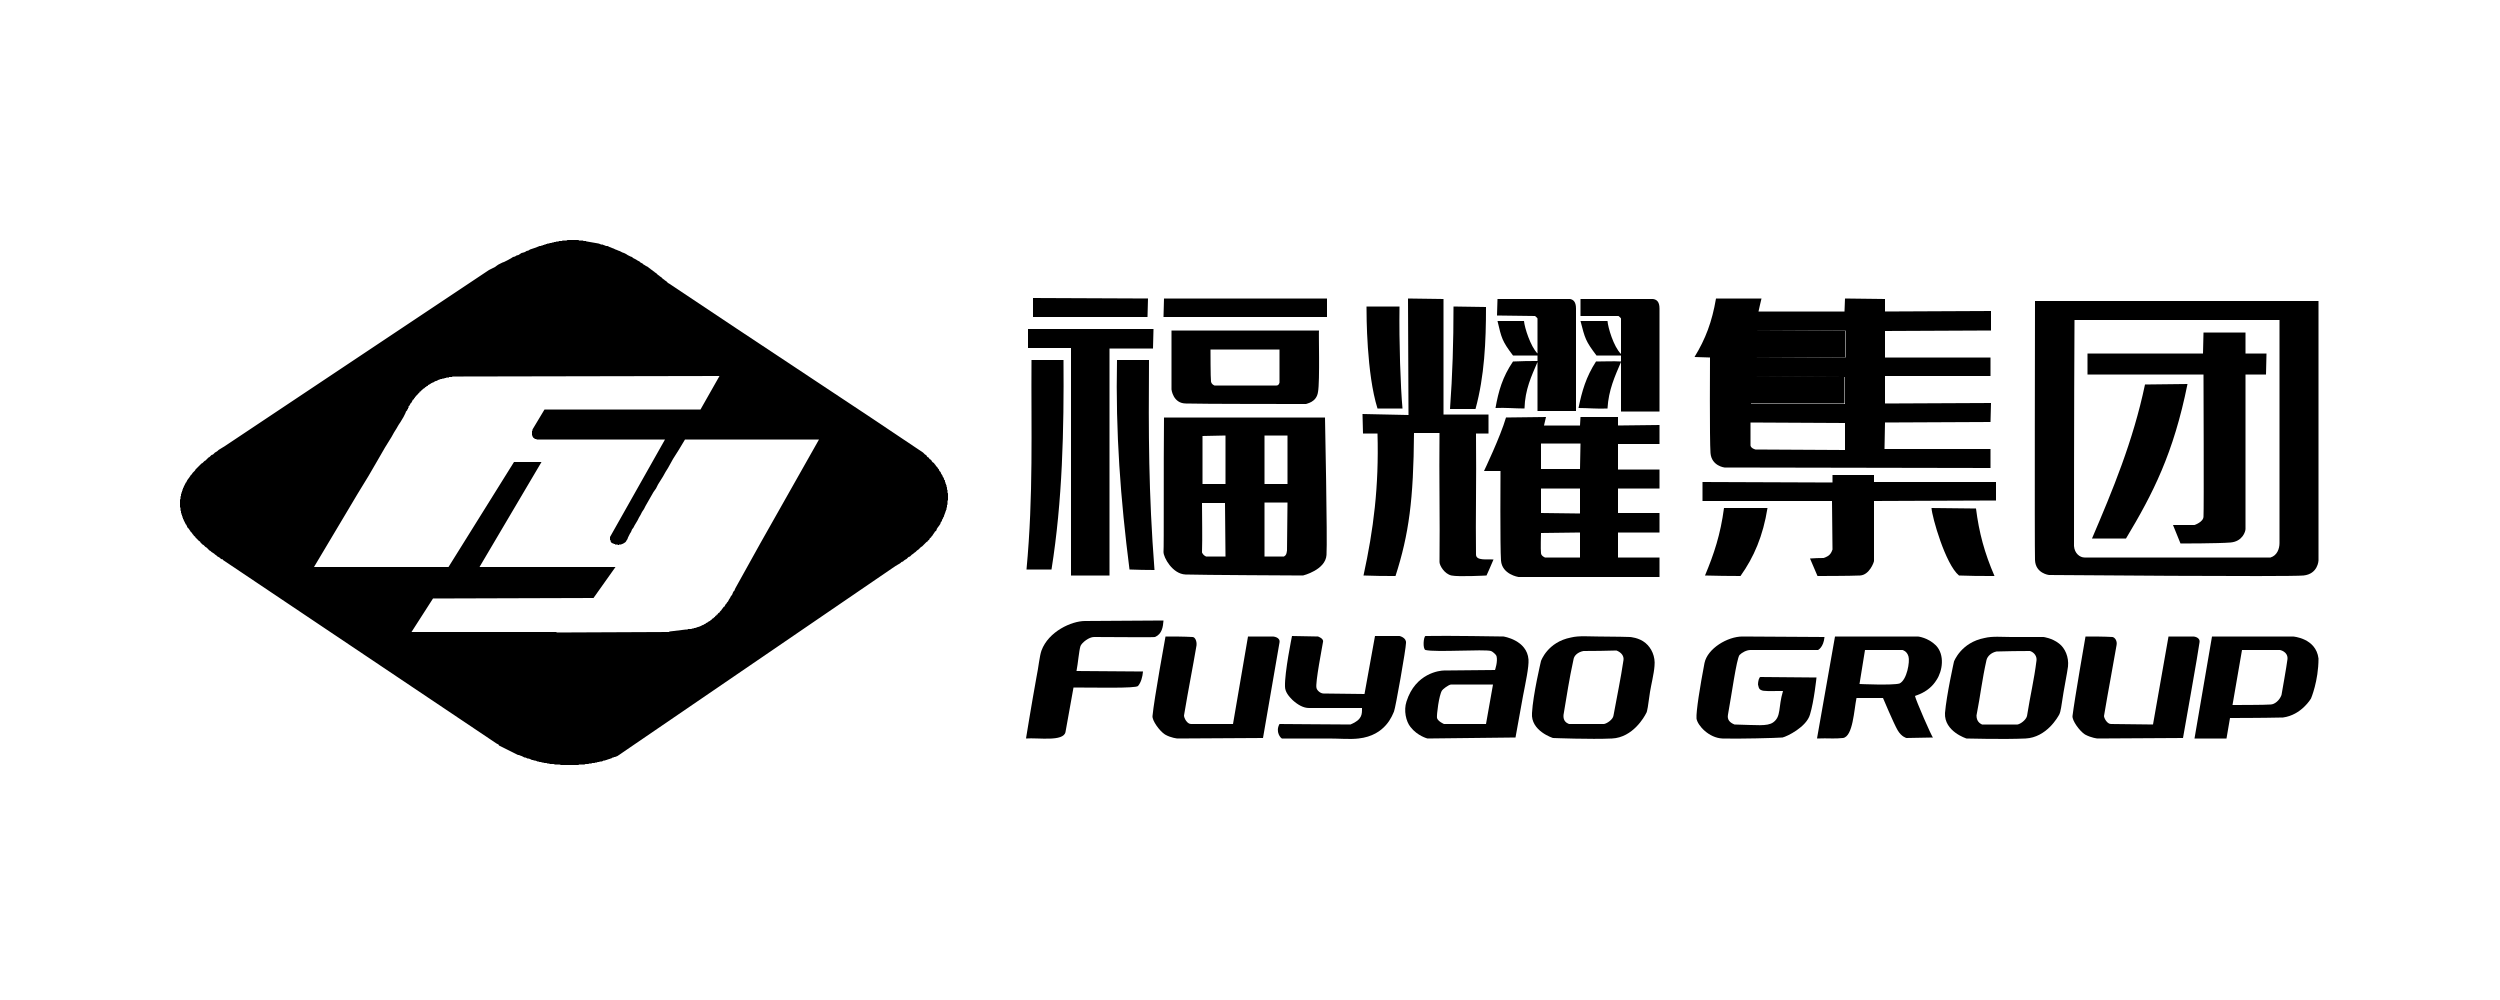 <svg version="1.2" xmlns="http://www.w3.org/2000/svg" viewBox="0 0 500 200" width="500" height="200">
	<title>福耀</title>
	<style>
		<!-- .s0 { fill: #005bab } 
		.s1 { fill: #231815;stroke: #231815;stroke-miterlimit:22.926;stroke-width: .4 } 
		.s2 { fill: none;stroke: #231815;stroke-miterlimit:22.926;stroke-width: .4 }  -->
	</style>
	<g id="图层 1">
		<g id="&lt;Group&gt;">
			<path id="&lt;Compound Path&gt;" fill-rule="evenodd" class="s0" d="m112.9 153h-0.2-0.3-0.2l-0.3-0.1h-0.2-0.3-0.2-0.2l-0.3-0.1h-0.2-0.2-0.3l-0.2-0.1h-0.3l-0.2-0.1h-0.2-0.2l-0.3-0.1h-0.2l-0.2-0.1h-0.3l-0.2-0.1h-0.2l-0.2-0.1-0.3-0.1h-0.2l-0.2-0.1h-0.2l-0.2-0.1-0.2-0.1-0.3-0.1h-0.2l-0.2-0.1-0.2-0.1h-0.2l-0.2-0.1-0.2-0.1-0.2-0.1-0.3-0.1-0.2-0.1h-0.2l-0.2-0.1-0.2-0.1-0.2-0.1-0.2-0.1-0.2-0.1-0.2-0.1-0.2-0.1-0.2-0.1-0.2-0.1-0.2-0.1-0.2-0.1-0.2-0.1-0.2-0.1-0.2-0.1-0.2-0.1-0.2-0.1-0.2-0.1-0.2-0.1-0.2-0.1-0.1-0.2-0.2-0.1-0.2-0.1-54.7-36.7v-0.1l-0.4-0.1-0.2-0.2-0.3-0.2-0.2-0.1-0.2-0.2-0.3-0.2-0.2-0.2-0.2-0.1-0.3-0.2-0.2-0.2-0.2-0.1-0.2-0.2-0.2-0.2-0.2-0.2-0.2-0.1-0.2-0.2-0.2-0.2-0.2-0.1-0.2-0.2-0.2-0.2-0.1-0.2-0.2-0.1-0.2-0.2-0.2-0.2-0.1-0.1-0.2-0.2-0.1-0.2-0.2-0.1-0.1-0.2-0.2-0.2-0.1-0.2-0.1-0.1-0.2-0.2-0.1-0.2-0.1-0.1-0.1-0.2-0.2-0.2-0.1-0.1-0.1-0.2v-0.1l-0.1-0.1v-0.1l-0.1-0.1-0.1-0.1v-0.1l-0.1-0.1v-0.1l-0.1-0.1v-0.1l-0.1-0.1v-0.1l-0.1-0.1v-0.1-0.1h-0.1v-0.1-0.1l-0.1-0.1v-0.1-0.1l-0.1-0.1v-0.1-0.1l-0.1-0.1v-0.1-0.1l-0.1-0.1v-0.1-0.1-0.1-0.1l-0.1-0.1v-0.1-0.1-0.1-0.1-0.1-0.1h-0.1v-0.1-0.1-0.1-0.2-0.6-0.2-0.1-0.1-0.1l0.1-0.1v-0.1-0.1-0.1-0.1-0.1l0.1-0.1v-0.1-0.1-0.1-0.1l0.1-0.1v-0.1-0.1l0.1-0.1v-0.1-0.1l0.1-0.1v-0.1-0.1l0.1-0.1v-0.1-0.1h0.1v-0.1-0.1l0.1-0.1v-0.1l0.1-0.1v-0.1l0.1-0.1v-0.1l0.1-0.1v-0.1l0.1-0.1 0.1-0.1v-0.1l0.1-0.1v-0.1l0.1-0.1 0.1-0.2 0.2-0.2 0.1-0.2 0.1-0.1 0.1-0.2 0.2-0.2 0.1-0.1 0.1-0.2 0.2-0.2 0.1-0.1 0.2-0.2 0.1-0.2 0.2-0.2 0.1-0.1 0.2-0.2 0.2-0.2 0.1-0.1 0.2-0.2 0.2-0.2 0.2-0.1 0.2-0.2 0.2-0.2 0.2-0.1 0.2-0.2 0.2-0.2 0.2-0.2 0.2-0.1 0.2-0.2 0.2-0.2 0.3-0.1 0.2-0.2 0.2-0.2 0.2-0.1 0.3-0.2 0.2-0.2 1.3-0.8 52.8-35.2 0.4-0.2 0.4-0.2 0.4-0.2 0.4-0.3 0.3-0.2 0.4-0.2 0.4-0.2 0.3-0.1 0.4-0.2 0.4-0.2 0.7-0.4 0.3-0.2 0.4-0.1 0.3-0.2 0.4-0.1 0.3-0.2 0.3-0.2 0.4-0.1 0.3-0.1 0.3-0.2 0.4-0.1 0.3-0.2 0.3-0.1 0.3-0.1 0.3-0.1 0.3-0.1 0.7-0.3h0.1 0.2l0.1-0.1h0.2l0.1-0.1h0.2l0.1-0.1h0.2l0.1-0.1h0.2l0.1-0.1h0.2 0.1l0.2-0.1h0.1 0.2l0.1-0.1h0.2 0.1l0.1-0.1h0.2 0.1l0.2-0.1h0.1 0.1 0.2l0.1-0.1h0.2 0.1 0.1 0.2l0.1-0.1h0.2 0.1 0.1 0.2 0.1 0.1l0.2-0.1h0.1 0.1 0.2 0.1 0.4 0.1 0.1 0.2 0.4 0.1 0.1 0.2 0.1l0.1 0.1h0.1 0.2 0.1 0.1 0.1 0.2l0.1 0.1h0.1 0.1 0.1 0.2l0.1 0.1h0.1l2.3 0.4 0.3 0.1 0.2 0.1h0.3l0.2 0.1 0.3 0.1 0.2 0.1h0.3l0.2 0.1 0.2 0.1 0.3 0.1 0.2 0.1 0.3 0.1 0.2 0.1 0.2 0.1 0.3 0.1 0.2 0.1 0.3 0.1 0.2 0.1 0.2 0.1 0.2 0.1 0.3 0.1 0.2 0.1 0.2 0.1 0.3 0.2 0.2 0.1 0.2 0.1 0.2 0.1 0.3 0.1 0.2 0.2 0.2 0.1 0.2 0.1 0.2 0.1 0.3 0.2 0.2 0.1 0.2 0.1 0.2 0.2 0.2 0.1 0.2 0.1 0.2 0.2 0.2 0.1 0.3 0.2 0.2 0.1 0.2 0.1 0.2 0.2 0.2 0.1 0.2 0.2 0.2 0.1 0.2 0.2 0.2 0.1 0.2 0.2 0.2 0.1 0.2 0.2 0.2 0.2 0.2 0.1 0.2 0.2 0.2 0.1 0.2 0.2 0.2 0.2 0.2 0.1 0.2 0.2 0.2 0.1 0.2 0.2 0.2 0.2 0.2 0.1 13.5 9 26.7 17.7 10.6 7.1 0.1 0.1 0.2 0.2 0.1 0.1 0.2 0.1 0.1 0.1 0.1 0.2 0.1 0.1 0.2 0.1 0.1 0.1 0.1 0.2 0.2 0.1 0.1 0.1 0.1 0.1 0.1 0.2 0.1 0.1 0.1 0.1 0.2 0.1 0.1 0.2 0.1 0.1 0.1 0.1 0.1 0.2 0.1 0.1 0.1 0.1 0.1 0.1 0.1 0.2 0.1 0.1 0.1 0.1v0.1l0.1 0.2 0.1 0.1 0.1 0.1 0.1 0.2v0.1l0.1 0.1 0.1 0.2 0.1 0.1v0.1l0.1 0.2 0.1 0.1v0.1l0.1 0.1v0.2l0.1 0.1 0.1 0.1v0.2 0.1l0.1 0.1v0.2l0.1 0.1v0.1l0.1 0.2v0.1 0.1l0.1 0.2v0.1 0.1 0.2l0.1 0.1v0.1 0.2 0.1 0.1l0.1 0.2v0.1 0.2 0.1 0.1 0.4 0.2 0.1 0.1l-0.1 0.2v0.1 0.2 0.1 0.1 0.2l-0.1 0.1v0.2 0.1 0.1l-0.1 0.2v0.1 0.2l-0.1 0.1v0.1l-0.1 0.2v0.1l-0.1 0.2v0.1l-0.1 0.1v0.2l-0.1 0.1v0.2l-0.1 0.1-0.1 0.2v0.1l-0.1 0.1-0.1 0.2v0.1l-0.1 0.2-0.1 0.1-0.1 0.2v0.1l-0.1 0.2-0.1 0.1-0.1 0.2-0.1 0.1-0.1 0.1-0.1 0.2-0.1 0.1-0.1 0.3-0.1 0.2-0.2 0.1-0.1 0.2-0.1 0.1-0.1 0.2-0.1 0.1-0.1 0.2-0.1 0.1-0.1 0.1-0.1 0.2-0.2 0.1-0.1 0.2-0.1 0.2-0.2 0.1-0.1 0.2-0.2 0.1-0.2 0.2-0.3 0.3-0.2 0.2-0.2 0.2-0.2 0.1-0.2 0.2-0.2 0.2-0.1 0.1-0.3 0.2-0.2 0.2-0.1 0.1-0.3 0.2-0.2 0.2-0.2 0.1-0.2 0.2-0.2 0.2-0.3 0.1-0.2 0.2-0.2 0.2-0.2 0.1-0.3 0.2-0.2 0.2-0.3 0.1-0.2 0.2-0.3 0.2-0.2 0.1-0.3 0.2-0.2 0.1-55.6 38-0.5 0.2h-0.2l-0.1 0.1h-0.2l-0.1 0.1-0.2 0.1h-0.1l-0.2 0.1h-0.1l-0.2 0.1h-0.1l-0.2 0.1h-0.1l-0.2 0.1h-0.1-0.2l-0.1 0.1-0.3 0.1h-0.2-0.1l-0.2 0.1h-0.1-0.2l-0.1 0.1h-0.2-0.1l-0.2 0.1h-0.1-0.2-0.2l-0.1 0.1h-0.2-0.1-0.2l-0.1 0.1h-0.2-0.1-0.2-0.1l-0.2 0.1h-0.1-0.2-0.2-0.1-0.2-0.1-0.2l-0.1 0.1h-0.2-0.1-0.2-0.3-0.2-1.5zm-1.6-26.6v0.1l22.5-0.1 0.1-0.1 3.3-0.4h0.1 0.1 0.1l0.1-0.1h0.1 0.1 0.1 0.1 0.1 0.1 0.1l0.1-0.1h0.1 0.1 0.1l0.1-0.1h0.1 0.1 0.1l0.1-0.1h0.1 0.1l0.1-0.1h0.1 0.1l0.1-0.1h0.1 0.1l0.1-0.1h0.1l0.1-0.1h0.1l0.1-0.1h0.1 0.1v-0.1h0.1l0.1-0.1h0.1l0.1-0.1h0.1v-0.1h0.1l0.1-0.1h0.1l0.1-0.1 0.1-0.1h0.1l0.1-0.1h0.1v-0.1h0.1l0.1-0.1 0.1-0.1h0.1v-0.1l0.1-0.1h0.1l0.1-0.1 0.1-0.1 0.1-0.1h0.1v-0.1l0.1-0.1 0.1-0.1h0.1v-0.1l0.1-0.1h0.1l0.1-0.2 0.1-0.1 0.2-0.1 0.1-0.2 0.2-0.2 0.1-0.1 0.1-0.2 0.2-0.2 0.1-0.2 0.2-0.1 0.1-0.2 0.1-0.2 0.2-0.2 0.1-0.2 0.2-0.2 0.1-0.2 0.1-0.2 0.2-0.3 0.1-0.2 0.1-0.2 0.2-0.2 0.2-0.5 0.1-0.2 0.2-0.2 0.1-0.3 0.1-0.2 5-9 11.7-20.7h-26.8l-1.2 2-1.2 1.9-1 1.8-0.5 0.8-0.5 0.9-0.5 0.8-0.5 0.8-0.4 0.8-0.5 0.7-0.4 0.7-0.4 0.7-0.4 0.7-0.4 0.7-0.3 0.6-0.4 0.6-0.3 0.6-0.3 0.5-0.3 0.6-0.3 0.5-0.3 0.5-0.2 0.4-0.3 0.4-0.2 0.5-0.2 0.3-0.2 0.4-0.2 0.4-0.1 0.3-0.2 0.3-0.1 0.2-0.1 0.1-0.1 0.1h-0.1v0.1h-0.1l-0.1 0.1h-0.1l-0.1 0.1h-0.1-0.1v0.1h-0.1-0.1-0.1-0.2v0.1h-0.2l-0.1-0.1h-0.1-0.1-0.1-0.1-0.1v-0.1h-0.1-0.1l-0.1-0.1h-0.1l-0.2-0.1h-0.1v-0.1l-0.1-0.1v-0.1h-0.1v-0.1-0.1-0.1h-0.1v-0.1-0.2-0.1-0.2l11-19.5h-24.8-0.2-0.1-0.3-0.1-0.1-0.1v-0.1h-0.1-0.1-0.1v-0.1h-0.1-0.1v-0.1h-0.1v-0.1h-0.1v-0.1l-0.1-0.1v-0.1-0.1h-0.1v-0.1-0.1-0.4-0.1-0.1-0.1l0.1-0.1v-0.1-0.1l0.3-0.5 2.1-3.5h31.2l3.8-6.7-51.2 0.1h-0.2-1.1-0.1-0.2-0.1-0.1-0.1-0.1-0.1-0.1l-0.1 0.1h-0.1-0.1-0.1-0.1-0.2v0.1h-0.1-0.2-0.1-0.1l-0.1 0.1h-0.1-0.1l-0.2 0.1h-0.1-0.1-0.1l-0.1 0.1h-0.1-0.1-0.1l-0.1 0.1h-0.1-0.1l-0.1 0.1h-0.1l-0.1 0.1h-0.1l-0.1 0.1h-0.1-0.1l-0.1 0.1h-0.1l-0.1 0.1h-0.1v0.1h-0.1-0.1l-0.1 0.1h-0.1l-0.1 0.1h-0.1v0.1h-0.1l-0.1 0.1h-0.1l-0.1 0.1h-0.1v0.1l-0.1 0.1h-0.1l-0.1 0.1h-0.1v0.1h-0.1l-0.1 0.1-0.1 0.1-0.1 0.1h-0.1l-0.1 0.1-0.1 0.1-0.1 0.1-0.1 0.1h-0.1v0.1l-0.1 0.1h-0.1l-0.1 0.1v0.1l-0.1 0.1h-0.1v0.1l-0.1 0.1-0.1 0.1-0.1 0.1-0.1 0.1-0.1 0.1v0.1h-0.1l-0.1 0.1v0.1l-0.1 0.1-0.1 0.1v0.1l-0.1 0.1h-0.1l-0.1 0.2-0.1 0.2-0.1 0.2-0.2 0.2-0.1 0.2-0.1 0.2-0.1 0.1-0.1 0.1v0.1 0.1 0.1h-0.1v0.1 0.1h-0.1v0.1l-0.1 0.2-0.2 0.2-0.1 0.3-0.2 0.4-0.2 0.4-0.3 0.5-0.3 0.5-0.4 0.6-0.4 0.7-0.5 0.8-0.5 0.9-1.3 2.1-1.5 2.6-1.8 3.1-2.2 3.6-2.5 4.2-6.2 10.4h26.9l13.1-21h5.5l-12.4 21h27.2l-4.4 6.2-32.1 0.1-4.3 6.7z"/>
		</g>
		<g id="&lt;Group&gt;">
			<path id="&lt;Path&gt;" class="s1" d="m206.6 59.6v3.8h22.9l0.1-3.7z"/>
			<path id="&lt;Path&gt;" class="s1" d="m205.6 65.8v3.8h8.6v45.5h7.7v-45.4h8.7l0.1-3.9z"/>
			<path id="&lt;Path&gt;" class="s1" d="m206.3 72h6.4c0.1 14-0.2 28.1-2.4 41.9q-2.5 0-5 0c1.4-15 0.9-27.9 1-41.9z"/>
			<path id="&lt;Path&gt;" class="s1" d="m223.4 72q3.2 0 6.4 0c-0.1 14.6-0.1 26.5 1.1 42q-2.5 0-5-0.1c-1.8-14.1-2.8-27.4-2.5-41.9z"/>
			<path id="&lt;Path&gt;" class="s1" d="m232.8 59.7l-0.1 3.7h32.7v-3.7z"/>
			<path id="&lt;Compound Path&gt;" fill-rule="evenodd" class="s1" d="m263.8 66.1c-0.1 0 0.2 10.2-0.2 12.3-0.3 2.1-2.3 2.3-2.4 2.4-0.2 0-21.5 0-24-0.1-2.6 0-2.9-2.8-2.9-2.8v-11.8zm-21.6 10.2c0.1 0.6 0.7 0.8 0.7 0.8 0 0 11.9 0 12.4 0 0.5 0 0.6-0.6 0.6-0.6v-6.6h-13.8c0 0 0 5.8 0.1 6.4z"/>
			<path id="&lt;Compound Path&gt;" fill-rule="evenodd" class="s1" d="m265 83.5c0 0 0.5 24.6 0.3 27.5-0.2 3-4.7 4.1-4.7 4.1 0 0-20.9-0.1-23.5-0.2-2.6-0.1-4.4-3.4-4.4-4.5 0.1-1 0-17.6 0.1-26.9zm-24.5 13.3h4.6v-9.7l-4.6 0.1zm12.4 0h4.6v-9.7h-4.6zm0 14.5q1.9 0 3.9 0c0.5-0.3 0.5-0.6 0.6-1.2l0.1-9.6h-4.6zm-12.5-0.8c0.2 0.4 0.4 0.6 0.8 0.8h3.9l-0.1-10.7h-4.6c0 3.3 0.1 6.6 0 9.9z"/>
			<path id="&lt;Compound Path&gt;" fill-rule="evenodd" class="s1" d="m330.6 59.8c0.7 0.1 1.3 0.5 1.3 1.9 0 1.4 0 13.5 0 20.6h-7.7v-9.9c-1.2 2.8-2.5 5.6-2.7 9.3-1.9 0.1-3.9-0.1-5.8-0.1 0.7-3.4 1.5-6.2 3.5-9.3 2.2 0 3.3-0.1 5 0v-1.2c-1.1 0-3.9 0-4.9 0-2.2-2.9-2.3-3.4-3.2-6.9 0.2 0 4.6 0 5.4 0 0.1 1.3 1.2 5.1 2.7 6.6v-7.1c0-0.1-0.5-0.5-0.5-0.5h-7.6v-3.4c0 0 13.9 0 14.5 0zm-21.4 23.6l-0.4 1.7h7.2l0.1-1.7h7.5v1.7l8.3-0.1v3.8h-8.3v5.1h8.3v3.8h-8.3v4.9h8.3v3.9h-8.3v5h8.3v3.9h-28.2c0 0-3.3-0.5-3.5-3.3-0.2-2.8-0.1-17.9-0.1-17.9h-3.3c0 0 3.3-6.9 4.4-10.7zm-20.5-23.6v23.1h9v3.8h-2.5c0.1 10.2-0.1 16.7 0 24.2 0 1.3 2.2 0.9 3.5 1-0.4 1-1.4 3.2-1.4 3.2 0 0-5.6 0.3-7 0-1.4-0.3-2.4-2-2.4-2.7 0.1-8.8-0.1-17.1 0-25.8h-5.1c-0.1 13.3-1 20.2-3.7 28.6-2.2 0-3.9 0-6.4-0.1 2-9.2 3.1-17.7 2.8-28.4h-2.9l-0.1-3.9 9.2 0.2-0.1-23.3zm18.8 12.4v-1.1c-1.1 0-3.9 0-4.9 0-2.2-2.9-2.3-3.5-3.1-6.9 0.1 0 4.5 0 5.3 0 0.1 1.3 1.3 5.1 2.7 6.5v-7c0-0.1-0.5-0.5-0.5-0.5l-7.6-0.1 0.1-3.3c0 0 13.8 0 14.5 0 0.6 0.1 1.2 0.5 1.2 1.9 0 1.4 0 13.5 0 20.5h-7.7v-9.8c-1.2 2.8-2.5 5.5-2.6 9.3-1.9 0-3.9-0.2-5.8-0.1 0.6-3.4 1.4-6.2 3.5-9.3 2.1-0.1 3.3-0.1 4.9-0.1zm-16.8-10.9l6.5 0.1c0 6.9-0.3 13.8-2.1 20.4-1.6 0-3.3 0-5.1 0 0.5-6.8 0.7-13.4 0.7-20.5zm17.5 49.3c0 0.6 0.8 0.9 0.8 0.9h7v-5l-7.8 0.1c0 0-0.1 3.3 0 4zm0-8l7.8 0.1v-5h-7.8zm0-8.8h7.8l0.1-5.1h-7.9zm-34.9-32.5h6.6c-0.1 7.3 0.2 16 0.6 20.4-1.3 0-0.9 0-5 0-2.2-7-2.2-18.7-2.2-20.4z"/>
			<path id="&lt;Path&gt;" class="s2" d="m350.1 66.2v5.4l18.9-0.1v-5.4z"/>
			<path id="&lt;Path&gt;" class="s2" d="m350.1 75.2v5.5h18.8v-5.4z"/>
			<path id="&lt;Compound Path&gt;" fill-rule="evenodd" class="s1" d="m343.2 59.7h9.1c0 0-0.6 2.5-0.6 2.6 0 0 17.2 0 17.2 0l0.1-2.6 8 0.1v2.5l21.2-0.1v3.9l-21.2 0.1v5.3h21.1v3.7h-21.1v5.5l21.2-0.1-0.1 3.8-21.1 0.1-0.1 5.3h21.2v3.8l-53.2-0.1c0 0-2.6-0.3-2.8-2.9-0.2-2.6-0.1-19.1-0.1-19.1l-3.1-0.1c2.2-3.6 3.5-7 4.3-11.7zm23.3 36.8v-1.5h8.3v1.4h24.4v3.7l-24.4 0.1c0 4 0 11.7 0 12 0 0.2-0.9 2.8-2.8 2.9-2 0.1-8.5 0.1-8.5 0.1l-1.5-3.5q1.4-0.1 2.7-0.1c0.8-0.3 1.4-0.5 1.8-1.7l-0.1-9.7h-25.9v-3.8zm-21.7 5.1h8.7c-0.9 5.6-2.7 9.8-5.4 13.6q-3.6 0-7.1-0.1c1.8-4.3 3.1-8.2 3.8-13.5zm50.4 0.1c0.6 4.8 1.7 8.9 3.7 13.5-3.2 0-4.4 0-7.1-0.1-2.7-2.2-5.4-11.7-5.5-13.5zm-45-26.4v5.5h18.8v-5.4zm0-9.1v5.4l18.9-0.1v-5.4zm-0.1 18.3c0 0 0 4.1 0 4.6 0.1 0.6 1 0.8 1 0.8l17.9 0.1v-5.4z"/>
			<path id="&lt;Compound Path&gt;" fill-rule="evenodd" class="s1" d="m407 60.2h56.7v51.9c0 0-0.1 2.7-3 3-2.9 0.3-50.9-0.1-50.9-0.1 0 0-2.7-0.3-2.8-3-0.1-2.7 0-51.8 0-51.8zm48.9 3.8h-41c-0.1 16.5-0.1 43.6-0.1 45.2 0.1 1.5 1.2 2.3 2.1 2.3 1 0 37.2 0 37.2 0 1.3-0.4 1.8-1.7 1.8-2.9zm-15.3 6.7l0.1-4.2h8.4v4.2h4.2l-0.1 4.2h-4.1v30.9c0 0.5-0.6 2.5-3 2.7-2.3 0.2-10 0.2-10 0.2l-1.5-3.7h4.3c0 0 1.8-0.6 1.8-1.7 0.1-1.2 0-28.4 0-28.4h-23.2v-4.2zm-3.1 6.1c-2.8 13.9-6.9 21.9-12.3 30.9-2.3 0-4.5 0-6.8 0 4.1-9.6 8.2-19.4 10.6-30.8z"/>
			<path id="&lt;Path&gt;" class="s1" d="m232.7 124.1l-15.7 0.1c-2.7 0-7.3 2.1-8.7 5.9-0.4 1.1-0.6 3.4-1 5.3-1 5.5-2.1 12.3-2.1 12.3 2.4-0.2 7.5 0.7 7.9-1.3l1.6-8.9c4.4 0 12.4 0.2 12.9-0.3 0.6-0.7 0.9-1.8 1-2.9l-13.3-0.1c0.3-1.5 0.5-4.1 0.8-5 0.3-0.7 1.7-1.8 2.7-1.8 4.2 0 11.9 0.1 12.2 0 1.4-0.6 1.6-2 1.7-3.3z"/>
			<path id="&lt;Path&gt;" class="s1" d="m233.1 127.3c1.7 0 3.6 0 5.4 0.1 0.5 0 0.9 0.8 0.8 1.7-0.8 4.7-1.6 8.6-2.5 14 0 0.5 0.6 1.7 1.4 1.7 0.8 0 8.4 0 8.4 0l3-17.5h5c0 0 1.5 0.1 1.3 1.2-0.2 1.1-3.3 19.1-3.3 19.1l-17.1 0.1c0 0-1.3-0.1-2.5-0.8-1.1-0.7-2.6-2.8-2.5-3.7 0.3-3.3 2.6-15.9 2.6-15.9z"/>
			<path id="&lt;Path&gt;" class="s1" d="m258.4 127.2c0.1 0 5.2 0.1 5.2 0.1 0 0 1.2 0.4 1 1.1-0.1 0.7-1.6 8.3-1.3 9.2 0.1 0.5 0.8 1.1 1.4 1.1 0.3 0 8 0.1 8.2 0.1l2.1-11.6h4.9c0 0 1.4 0.3 1.3 1.4 0 1.1-2.1 13-2.4 13.7-0.3 0.6-1.6 4.8-7.1 5.4-1.7 0.2-3.8 0-6 0-4.6 0-9.3 0-9.3 0-0.2 0-1.4-1.3-0.5-2.9 3.7 0 9.4 0.1 14.2 0.1 2.4-1 2.3-2.1 2.3-3.3h-10.6c-1.1 0-2.2-0.6-3.3-1.6-0.7-0.7-1.5-1.6-1.5-2.7-0.1-2.8 1.4-10.1 1.4-10.1z"/>
			<path id="&lt;Compound Path&gt;" fill-rule="evenodd" class="s1" d="m300.7 127.3c0 0 4.7 0.7 5 4.6 0.1 1.5-0.6 4.7-1.1 7.3-0.8 4.5-1.5 8.3-1.5 8.3l-17.6 0.2c0 0-2-0.5-3.4-2.3-0.9-1.1-1.4-3.3-0.8-5.1 1.8-5.7 6.7-6.2 7.5-6.2l10.2-0.1c0 0 0.6-1.7 0.3-2.8-0.1-0.3-0.8-0.9-1.1-1-1.4-0.4-11 0.3-13.1-0.2-0.6-0.2-0.4-2.7 0-2.8 4.4-0.1 15.2 0.1 15.6 0.1zm-2.1 9.6c0 0-7.7 0-8.4 0-0.6 0.1-1.7 1-1.8 1.2-0.6 0.9-1.1 4.9-1 5.5 0.2 0.7 1.4 1.2 1.4 1.2h8.4z"/>
			<path id="&lt;Compound Path&gt;" fill-rule="evenodd" class="s1" d="m308.2 132.2c0 0 1.3-3.8 6-4.7 1.6-0.4 3.6-0.2 5.4-0.2 3.4 0 6.4 0.1 6.4 0.1 0 0 1.8 0.1 3.1 1.2 1.2 1 2 2.7 1.8 4.6-0.1 1.5-0.7 3.9-0.9 5.2-0.4 2.7-0.5 3.9-0.8 4.3-0.3 0.6-2.6 4.8-6.8 5-4.2 0.2-11.8-0.1-11.8-0.1 0 0-4.5-1.4-4.2-5 0.2-3.7 1.8-10.4 1.8-10.4zm8.5-2c-1.1 0.2-1.9 0.9-2 1.7-0.9 4.1-1.3 7-2 11.1-0.1 1.2 0.6 1.6 1.1 1.8q3.5 0 7 0c0.6-0.1 1.8-0.9 1.9-1.7 0.8-4.4 1.4-7.1 2-11.1 0.1-0.8-0.4-1.5-1.4-1.9q-3.3 0.1-6.6 0.1z"/>
			<path id="&lt;Compound Path&gt;" fill-rule="evenodd" class="s1" d="m390.8 132.3c0 0 1.4-3.8 6.1-4.7 1.6-0.4 3.5-0.2 5.3-0.2 3.5 0 6.5 0 6.5 0 0 0 1.7 0.2 3.1 1.3 1.2 0.9 2 2.7 1.8 4.6-0.2 1.5-0.7 3.9-0.9 5.2-0.4 2.7-0.6 3.9-0.8 4.3-0.3 0.6-2.6 4.7-6.8 4.9-4.3 0.2-11.8 0-11.8 0 0 0-4.5-1.4-4.3-5.1 0.3-3.6 1.8-10.3 1.8-10.3zm8.5-2c-1 0.2-1.8 0.9-2 1.7-0.9 4-1.2 7-2 11.1 0 1.2 0.7 1.6 1.1 1.8q3.5 0 7.1 0c0.6-0.1 1.7-0.9 1.9-1.7 0.7-4.4 1.4-7.1 1.9-11.1 0.1-0.8-0.4-1.6-1.3-1.9q-3.3 0-6.7 0.1z"/>
			<path id="&lt;Path&gt;" class="s1" d="m417.1 127.3c1.7 0 3.7 0 5.4 0.1 0.5 0.1 1 0.8 0.8 1.7-0.8 4.7-1.6 8.7-2.5 14.1 0 0.4 0.6 1.6 1.4 1.6 0.8 0 8.4 0.1 8.4 0.1l3.1-17.6h5c0 0 1.4 0.1 1.2 1.2-0.1 1.1-3.3 19.1-3.3 19.1l-17.1 0.1c0 0-1.2-0.1-2.5-0.8-1.1-0.7-2.6-2.8-2.5-3.7 0.4-3.3 2.6-15.9 2.6-15.9z"/>
			<path id="&lt;Path&gt;" class="s1" d="m364.9 127.4l-16.4-0.1c-3 0-7 2.4-7.6 5.3-0.9 4.7-1.7 9.7-1.6 11.1 0.2 1.4 2.5 3.9 5.2 4 2.7 0.1 11-0.1 12-0.2 0.9-0.2 4.8-2.1 5.5-4.6 0.8-2.6 1.3-7.4 1.3-7.4l-11.2-0.1c-0.3 0-0.5 0.9-0.5 1.5 0.1 0.3 0.1 0.9 0.6 1.1 0.5 0.3 1.8 0.2 4.4 0.2-1 3.3-0.3 5.1-2 6.3-1.2 0.8-3.2 0.5-7.7 0.4-1-0.4-1.5-1-1.3-2 0.7-3.8 1.7-11.1 2.3-11.9 0.5-0.5 1.4-1 2.2-1h13.5c0 0 1.1-0.5 1.3-2.6z"/>
			<path id="&lt;Compound Path&gt;" fill-rule="evenodd" class="s1" d="m367 127.3h16.6c0 0 2 0.2 3.6 1.8 1.8 1.9 1.3 5.1 0.1 6.9-1.6 2.6-4.3 3.1-4.3 3.2 0.1 0.7 3.4 8.3 3.6 8.3l-5.3 0.1c0 0-1-0.2-1.8-1.6-0.8-1.4-2.9-6.4-2.9-6.4h-5.3c-0.5 2.4-0.7 7.7-2.7 8-1.7 0.2-2.9 0-5.2 0.1zm6 2.7l-1.1 6.8c0 0 6.6 0.3 8-0.1 1.5-0.7 2.1-4.4 1.8-5.4-0.3-1.1-1.2-1.3-1.2-1.3z"/>
			<path id="&lt;Compound Path&gt;" fill-rule="evenodd" class="s1" d="m442.4 127.3h16.2c0 0 4.6 0.3 5.1 4.4 0 4.5-1.5 8-1.5 8 0 0-1.9 3.3-5.6 3.8-4.2 0.1-10.6 0.1-10.6 0.1l-0.7 4.1h-6.4zm6 2.7l-1.9 11c0 0 6.8 0 7.6-0.1 0.8 0 1.8-0.8 2.2-1.9 0.1-0.6 1-5.6 1.2-7.2 0.1-1.5-1.5-1.8-1.5-1.8z"/>
		</g>
	</g>
</svg>